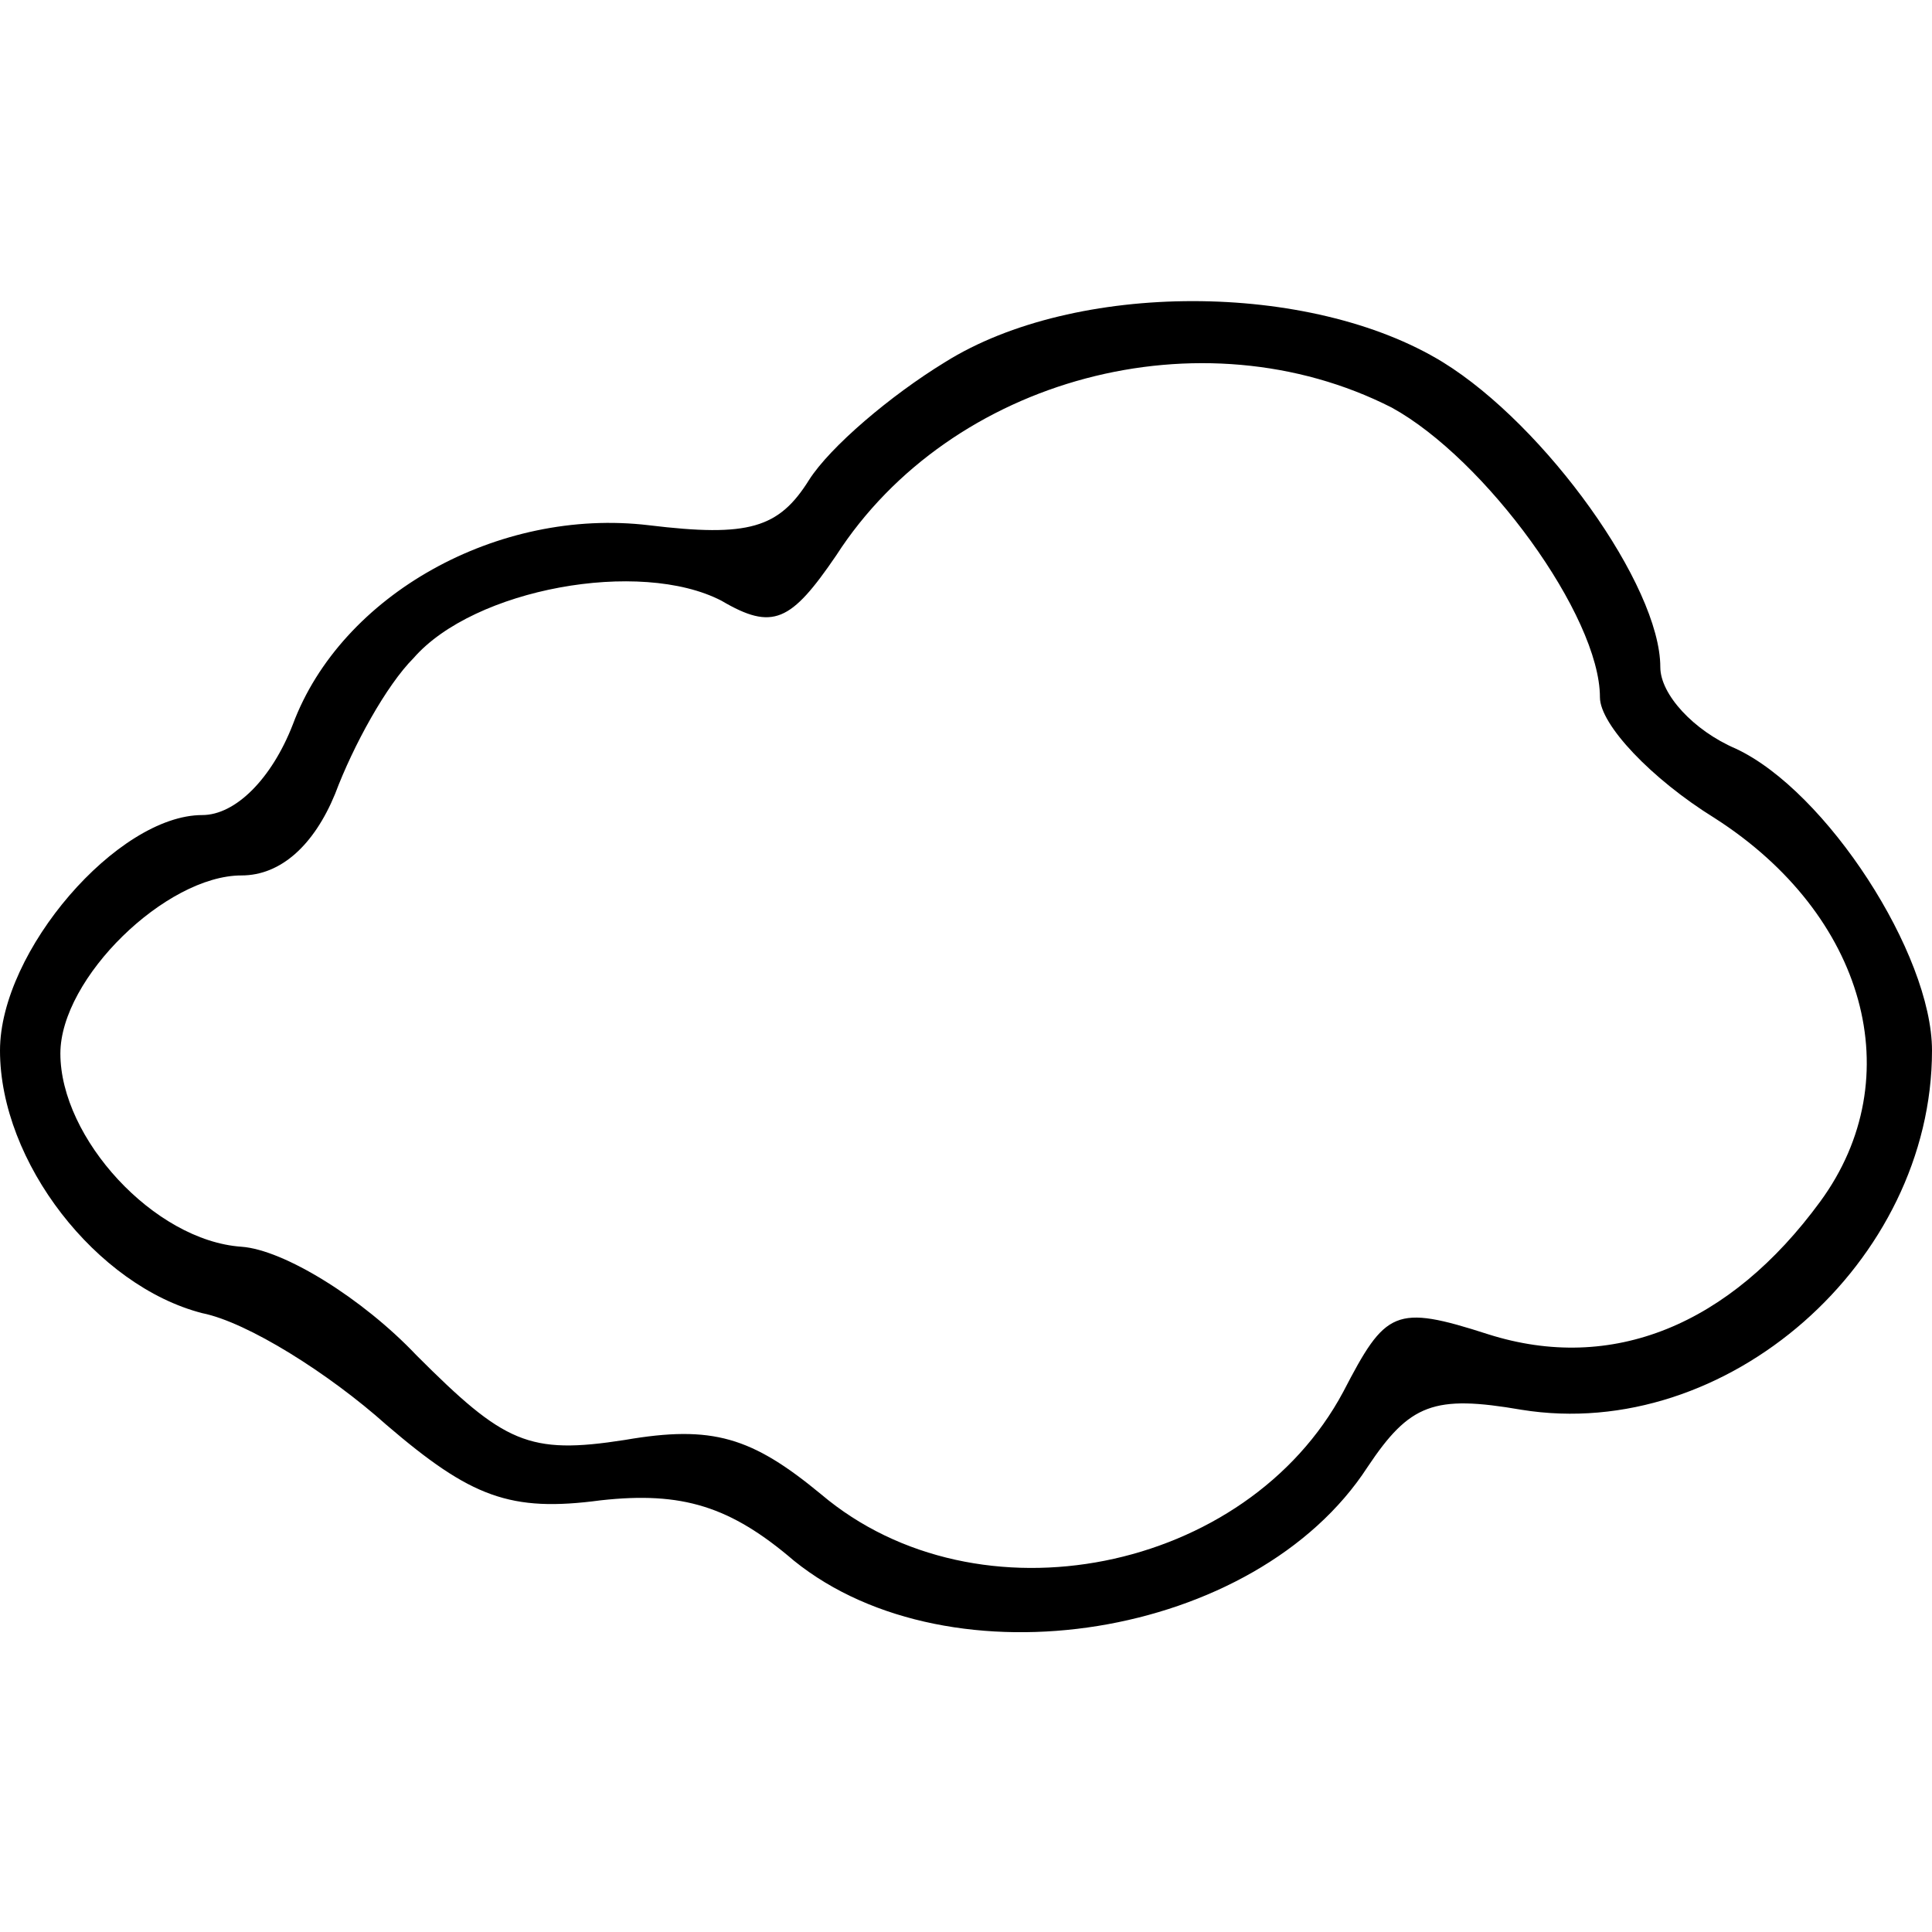 <?xml version="1.0" standalone="no"?>
<!DOCTYPE svg PUBLIC "-//W3C//DTD SVG 20010904//EN" "http://www.w3.org/TR/2001/REC-SVG-20010904/DTD/svg10.dtd">
<svg version="1.0" xmlns="http://www.w3.org/2000/svg" width="64pt" height="64pt"
  viewBox="0 0 64 64" preserveAspectRatio="xMidYMid meet">

  <g transform="translate(0,64) scale(0.1,-0.1)" fill="#currentColor" stroke="none">
    <path d="M313 520 c-18 -11 -38 -28 -45 -39 -10 -16 -20 -19 -53 -15 -50 6
-102 -23 -118 -66 -7 -18 -19 -30 -30 -30 -28 0 -67 -45 -67 -78 0 -37 32 -78
67 -87 15 -3 42 -20 61 -37 28 -24 41 -29 71 -25 27 3 43 -2 64 -20 52 -42
153 -26 190 31 14 21 22 24 51 19 68 -11 136 49 136 119 0 32 -35 86 -65 100
-14 6 -25 18 -25 27 0 27 -38 80 -72 101 -44 27 -122 27 -165 0z m148 -15 c31
-17 69 -69 69 -96 0 -9 17 -27 38 -40 50 -32 65 -86 35 -127 -30 -41 -69 -57
-110 -44 -31 10 -34 8 -48 -19 -32 -60 -121 -78 -173 -34 -23 19 -36 23 -65
18 -32 -5 -40 -1 -69 28 -18 19 -44 35 -58 36 -29 2 -60 36 -60 64 0 25 35 59
60 59 13 0 24 10 31 27 6 16 17 36 26 45 20 23 75 33 102 19 17 -10 23 -7 38
15 38 59 121 81 184 49z" />
  </g>
</svg>
